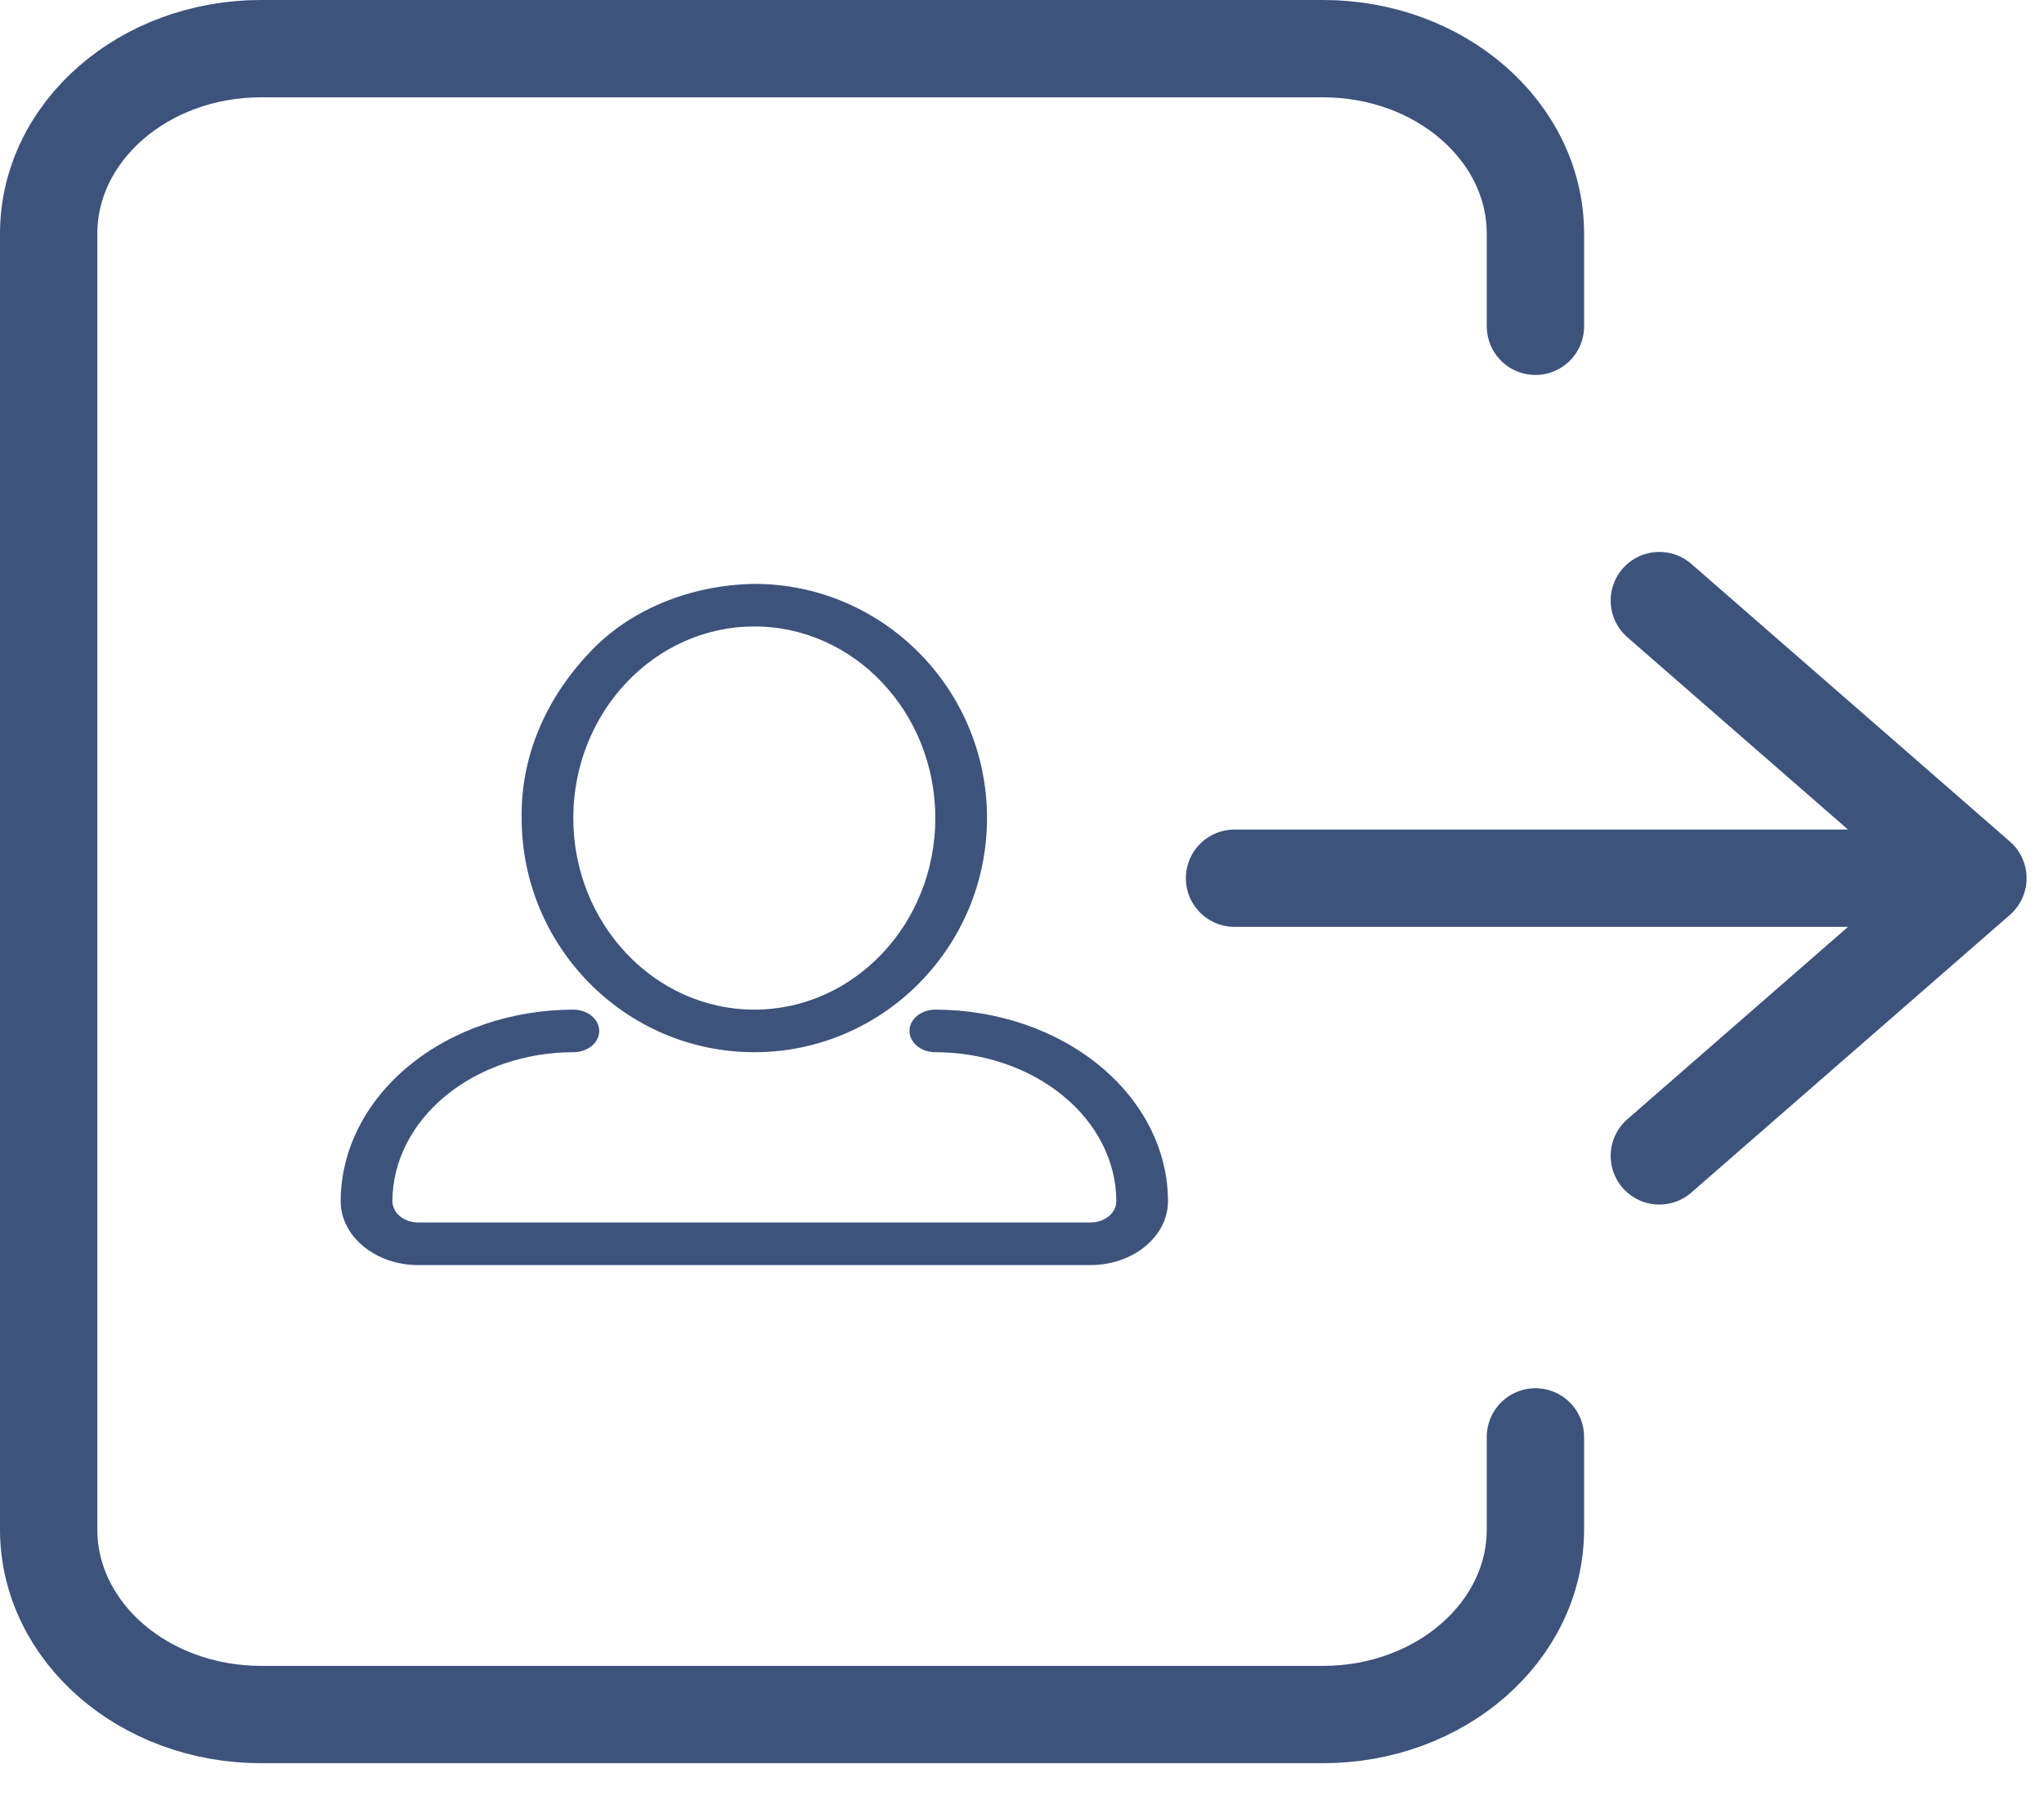 <svg width="42" height="37" viewBox="0 0 42 37" fill="none" xmlns="http://www.w3.org/2000/svg">
<path d="M15.5 21.625C18.138 21.625 20.281 19.465 20.281 16.812C20.281 14.159 18.138 12 15.5 12C14.834 12.011 14.179 12.146 13.586 12.398C12.993 12.649 12.478 13.008 12.08 13.448C11.178 14.412 10.698 15.598 10.719 16.815C10.719 19.466 12.862 21.625 15.5 21.625ZM15.5 12.875C17.552 12.875 19.219 14.642 19.219 16.813C19.219 18.984 17.551 20.75 15.5 20.75C13.449 20.75 11.781 18.983 11.78 16.813C11.78 14.642 13.448 12.875 15.5 12.875ZM19.219 20.75C19.078 20.75 18.943 20.796 18.843 20.878C18.744 20.96 18.688 21.072 18.688 21.188C18.688 21.304 18.744 21.415 18.843 21.497C18.943 21.579 19.078 21.625 19.219 21.625C20.205 21.626 21.15 21.949 21.847 22.523C22.545 23.097 22.937 23.876 22.938 24.688C22.938 24.804 22.881 24.915 22.782 24.997C22.682 25.079 22.547 25.125 22.407 25.125H8.594C8.454 25.125 8.319 25.079 8.219 24.997C8.12 24.915 8.064 24.804 8.063 24.688C8.065 23.876 8.457 23.098 9.154 22.523C9.851 21.949 10.796 21.626 11.782 21.625C11.923 21.625 12.058 21.579 12.158 21.497C12.257 21.415 12.313 21.304 12.313 21.188C12.313 21.072 12.257 20.961 12.158 20.879C12.058 20.797 11.923 20.75 11.782 20.75C10.515 20.751 9.299 21.166 8.403 21.904C7.506 22.642 7.002 23.643 7 24.687C7 25.035 7.169 25.369 7.467 25.615C7.766 25.861 8.171 26 8.594 26H22.407C22.829 26 23.234 25.861 23.533 25.615C23.832 25.369 24 25.035 24 24.687C23.998 23.643 23.494 22.643 22.598 21.905C21.702 21.166 20.486 20.751 19.219 20.75Z" fill="#3D537C"/>
<path d="M25.367 18.049H40.642M40.642 18.049L34.096 23.756M40.642 18.049L34.096 12.343" stroke="#3D537C" stroke-width="2" stroke-linecap="round" stroke-linejoin="round"/>
<path d="M31.55 6.706V4.804C31.55 2.703 29.596 1 27.185 1H5.364C2.954 1 1 2.703 1 4.804V31.433C1 33.534 2.954 35.237 5.364 35.237H27.185C29.596 35.237 31.55 33.534 31.55 31.433V29.531" stroke="#3D537C" stroke-width="2" stroke-linecap="round" stroke-linejoin="round"/>
</svg>
